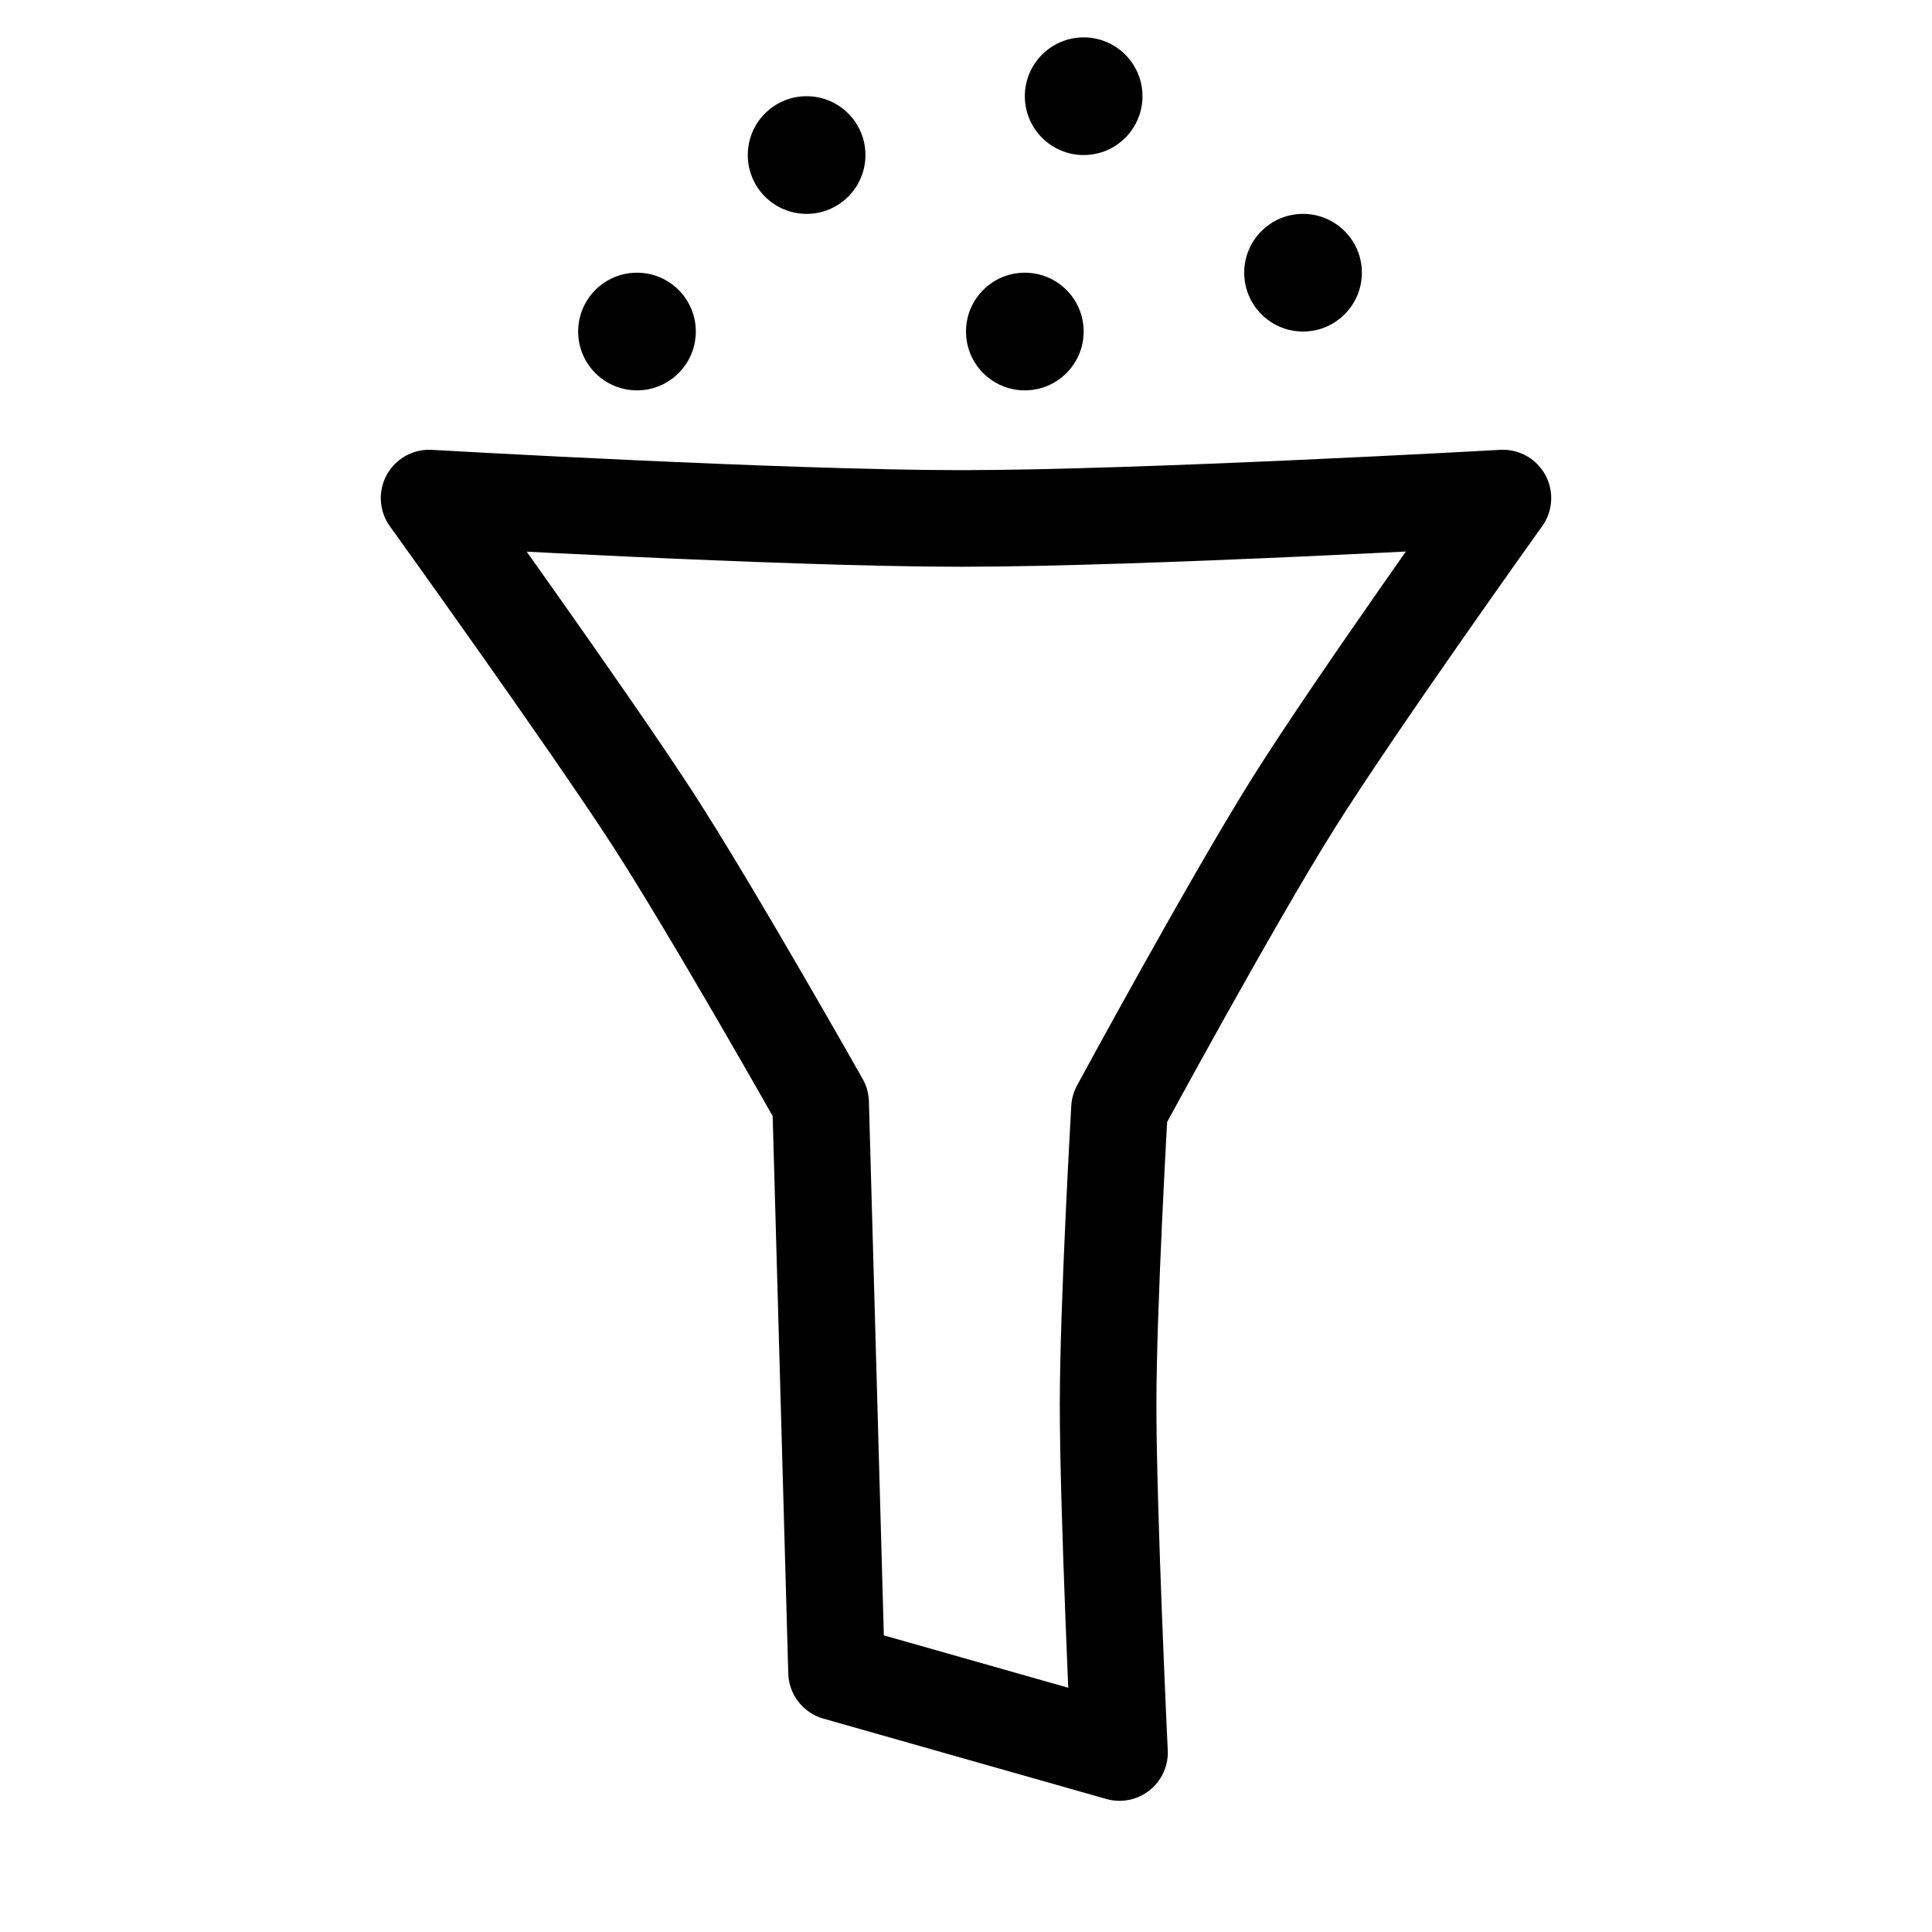 <?xml version="1.0" encoding="UTF-8" standalone="no"?>
<!DOCTYPE svg PUBLIC "-//W3C//DTD SVG 1.1//EN" "http://www.w3.org/Graphics/SVG/1.1/DTD/svg11.dtd">
<svg width="100%" height="100%" viewBox="0 0 20 20" version="1.1" xmlns="http://www.w3.org/2000/svg" xmlns:xlink="http://www.w3.org/1999/xlink" xml:space="preserve" xmlns:serif="http://www.serif.com/" style="fill-rule:evenodd;clip-rule:evenodd;stroke-linecap:round;stroke-linejoin:round;stroke-miterlimit:1.5;">
    <g transform="matrix(1,0,0,1,0.057,0.648)">
        <path d="M4.385,4.508C4.385,4.508 8.044,4.719 9.896,4.719C11.749,4.719 15.501,4.508 15.501,4.508C15.501,4.508 13.996,6.611 13.334,7.664C12.689,8.692 11.532,10.827 11.532,10.827C11.532,10.827 11.414,12.872 11.414,13.895C11.414,15.007 11.532,17.494 11.532,17.494L8.603,16.662L8.438,10.767C8.438,10.767 7.319,8.786 6.701,7.831C6.025,6.788 4.385,4.508 4.385,4.508Z" style="fill:none;stroke:black;stroke-width:1px;"/>
    </g>
    <g transform="matrix(1,0,0,1,0.515,-0.375)">
        <circle cx="7.835" cy="1.98" r="0.609"/>
    </g>
    <g transform="matrix(1,0,0,1,2.774,1.452)">
        <circle cx="7.835" cy="1.98" r="0.609"/>
    </g>
    <g transform="matrix(1,0,0,1,5.654,0.843)">
        <circle cx="7.835" cy="1.98" r="0.609"/>
    </g>
    <g transform="matrix(1,0,0,1,-1.241,1.452)">
        <circle cx="7.835" cy="1.98" r="0.609"/>
    </g>
    <g transform="matrix(1,0,0,1,3.383,-0.984)">
        <circle cx="7.835" cy="1.98" r="0.609"/>
    </g>
</svg>

